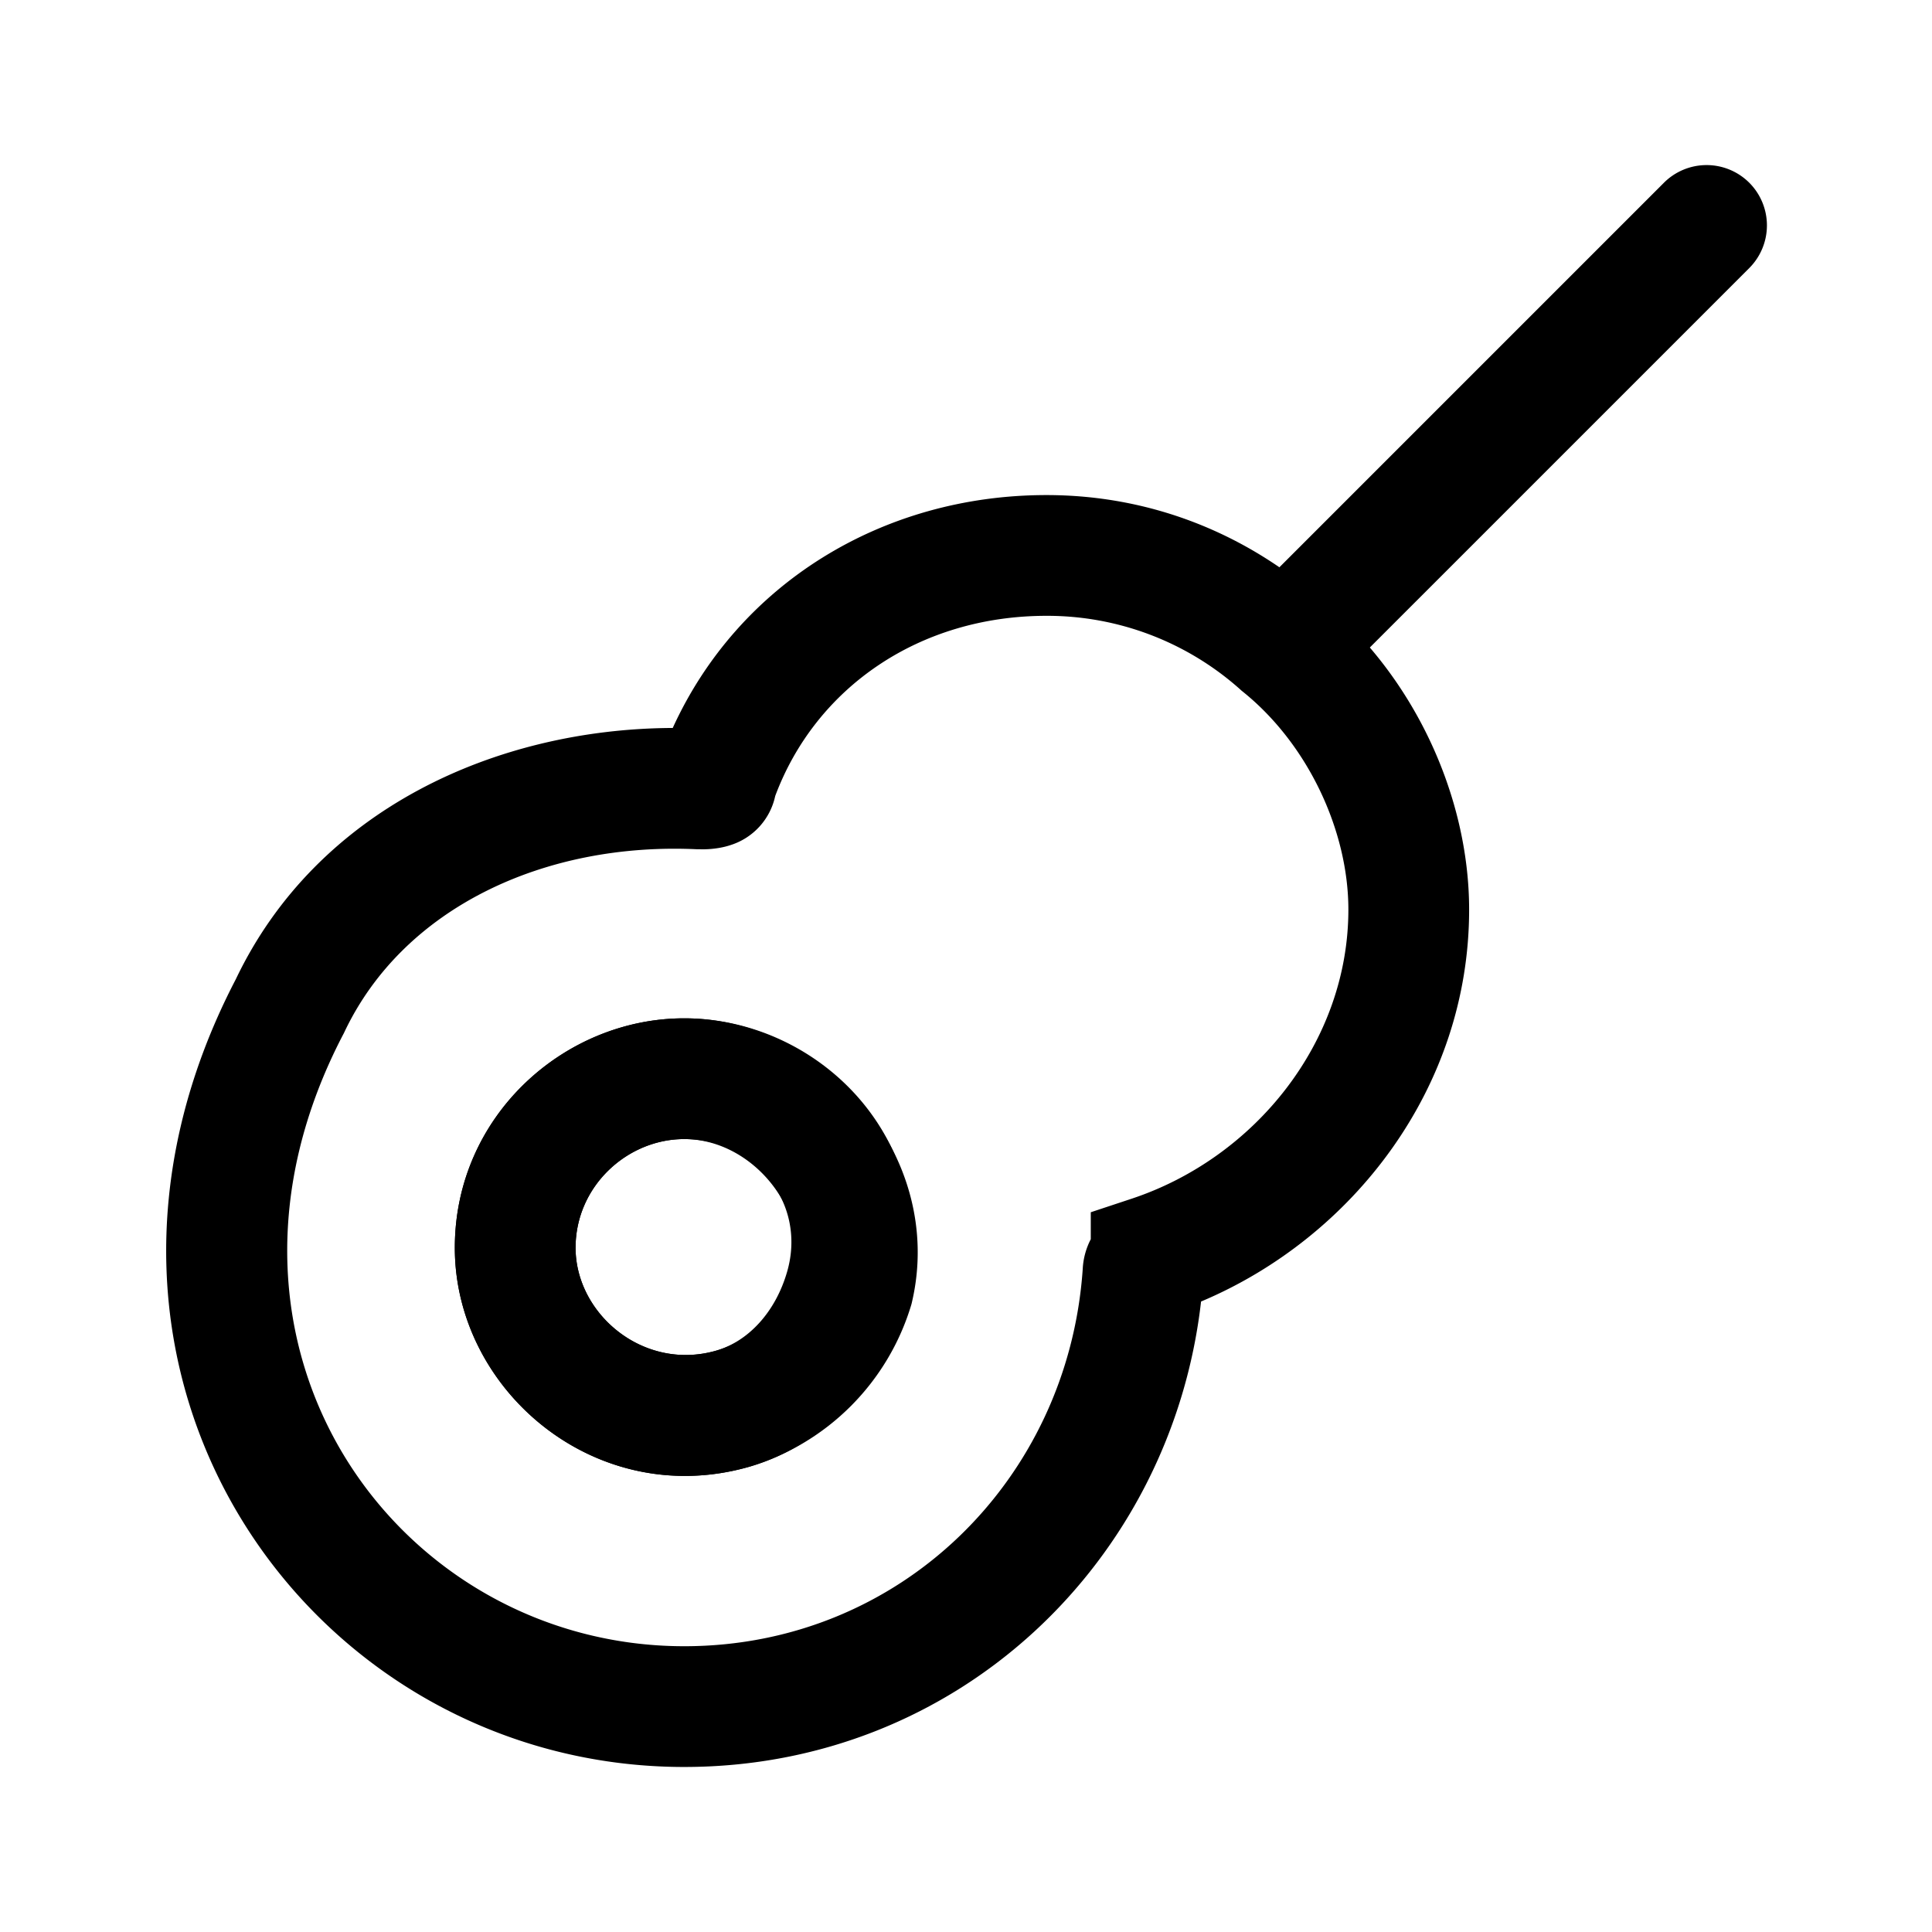 <svg xmlns="http://www.w3.org/2000/svg" fill="none" viewBox="0 0 24 24">
  <path fill="currentColor" fill-rule="evenodd" d="M8.357 9.043C9.17 7.26 10.953 6.15 13 6.15c1.284 0 2.453.467 3.381 1.275 1.172.944 1.869 2.454 1.869 3.875 0 2.211-1.443 4.074-3.33 4.868-.368 3.225-3.017 5.782-6.42 5.782-4.646 0-8.126-4.878-5.571-9.785 1.011-2.12 3.244-3.113 5.428-3.122m1.273.845a.82.82 0 0 1-.555.61c-.17.057-.348.053-.372.052h-.039c-1.895-.091-3.653.723-4.386 2.271l-.006.013-.007.013C2.232 16.736 4.95 20.45 8.5 20.45c2.68 0 4.77-2.067 4.95-4.686a.9.9 0 0 1 .1-.37v-.335l.513-.17c1.529-.51 2.687-1.948 2.687-3.59 0-.973-.498-2.057-1.319-2.713l-.012-.01-.013-.012A3.6 3.6 0 0 0 13 7.65c-1.578 0-2.866.89-3.37 2.238M8.5 14.15c-.71 0-1.35.587-1.35 1.35 0 .823.844 1.536 1.744 1.279.445-.127.845-.523.98-.966.17-.802-.538-1.663-1.374-1.663M5.65 15.5c0-1.637 1.36-2.85 2.85-2.85 1.758 0 3.245 1.725 2.83 3.519l-.004.018-.005.019a3 3 0 0 1-2.015 2.015c-1.9.543-3.656-.945-3.656-2.721" clip-rule="evenodd"/>
  <path fill="currentColor" fill-rule="evenodd" d="M8.5 14.15c-.71 0-1.35.587-1.35 1.35 0 .823.844 1.536 1.744 1.279.398-.114.74-.477.885-.985.246-.861-.413-1.644-1.279-1.644M5.65 15.5c0-1.637 1.36-2.85 2.85-2.85 1.734 0 3.275 1.617 2.721 3.556-.255.892-.913 1.729-1.915 2.015-1.9.543-3.656-.945-3.656-2.721M21.73 2.27a.75.75 0 0 1 0 1.06l-5.2 5.2a.75.75 0 1 1-1.06-1.06l5.2-5.2a.75.75 0 0 1 1.06 0" clip-rule="evenodd"/>
</svg>

